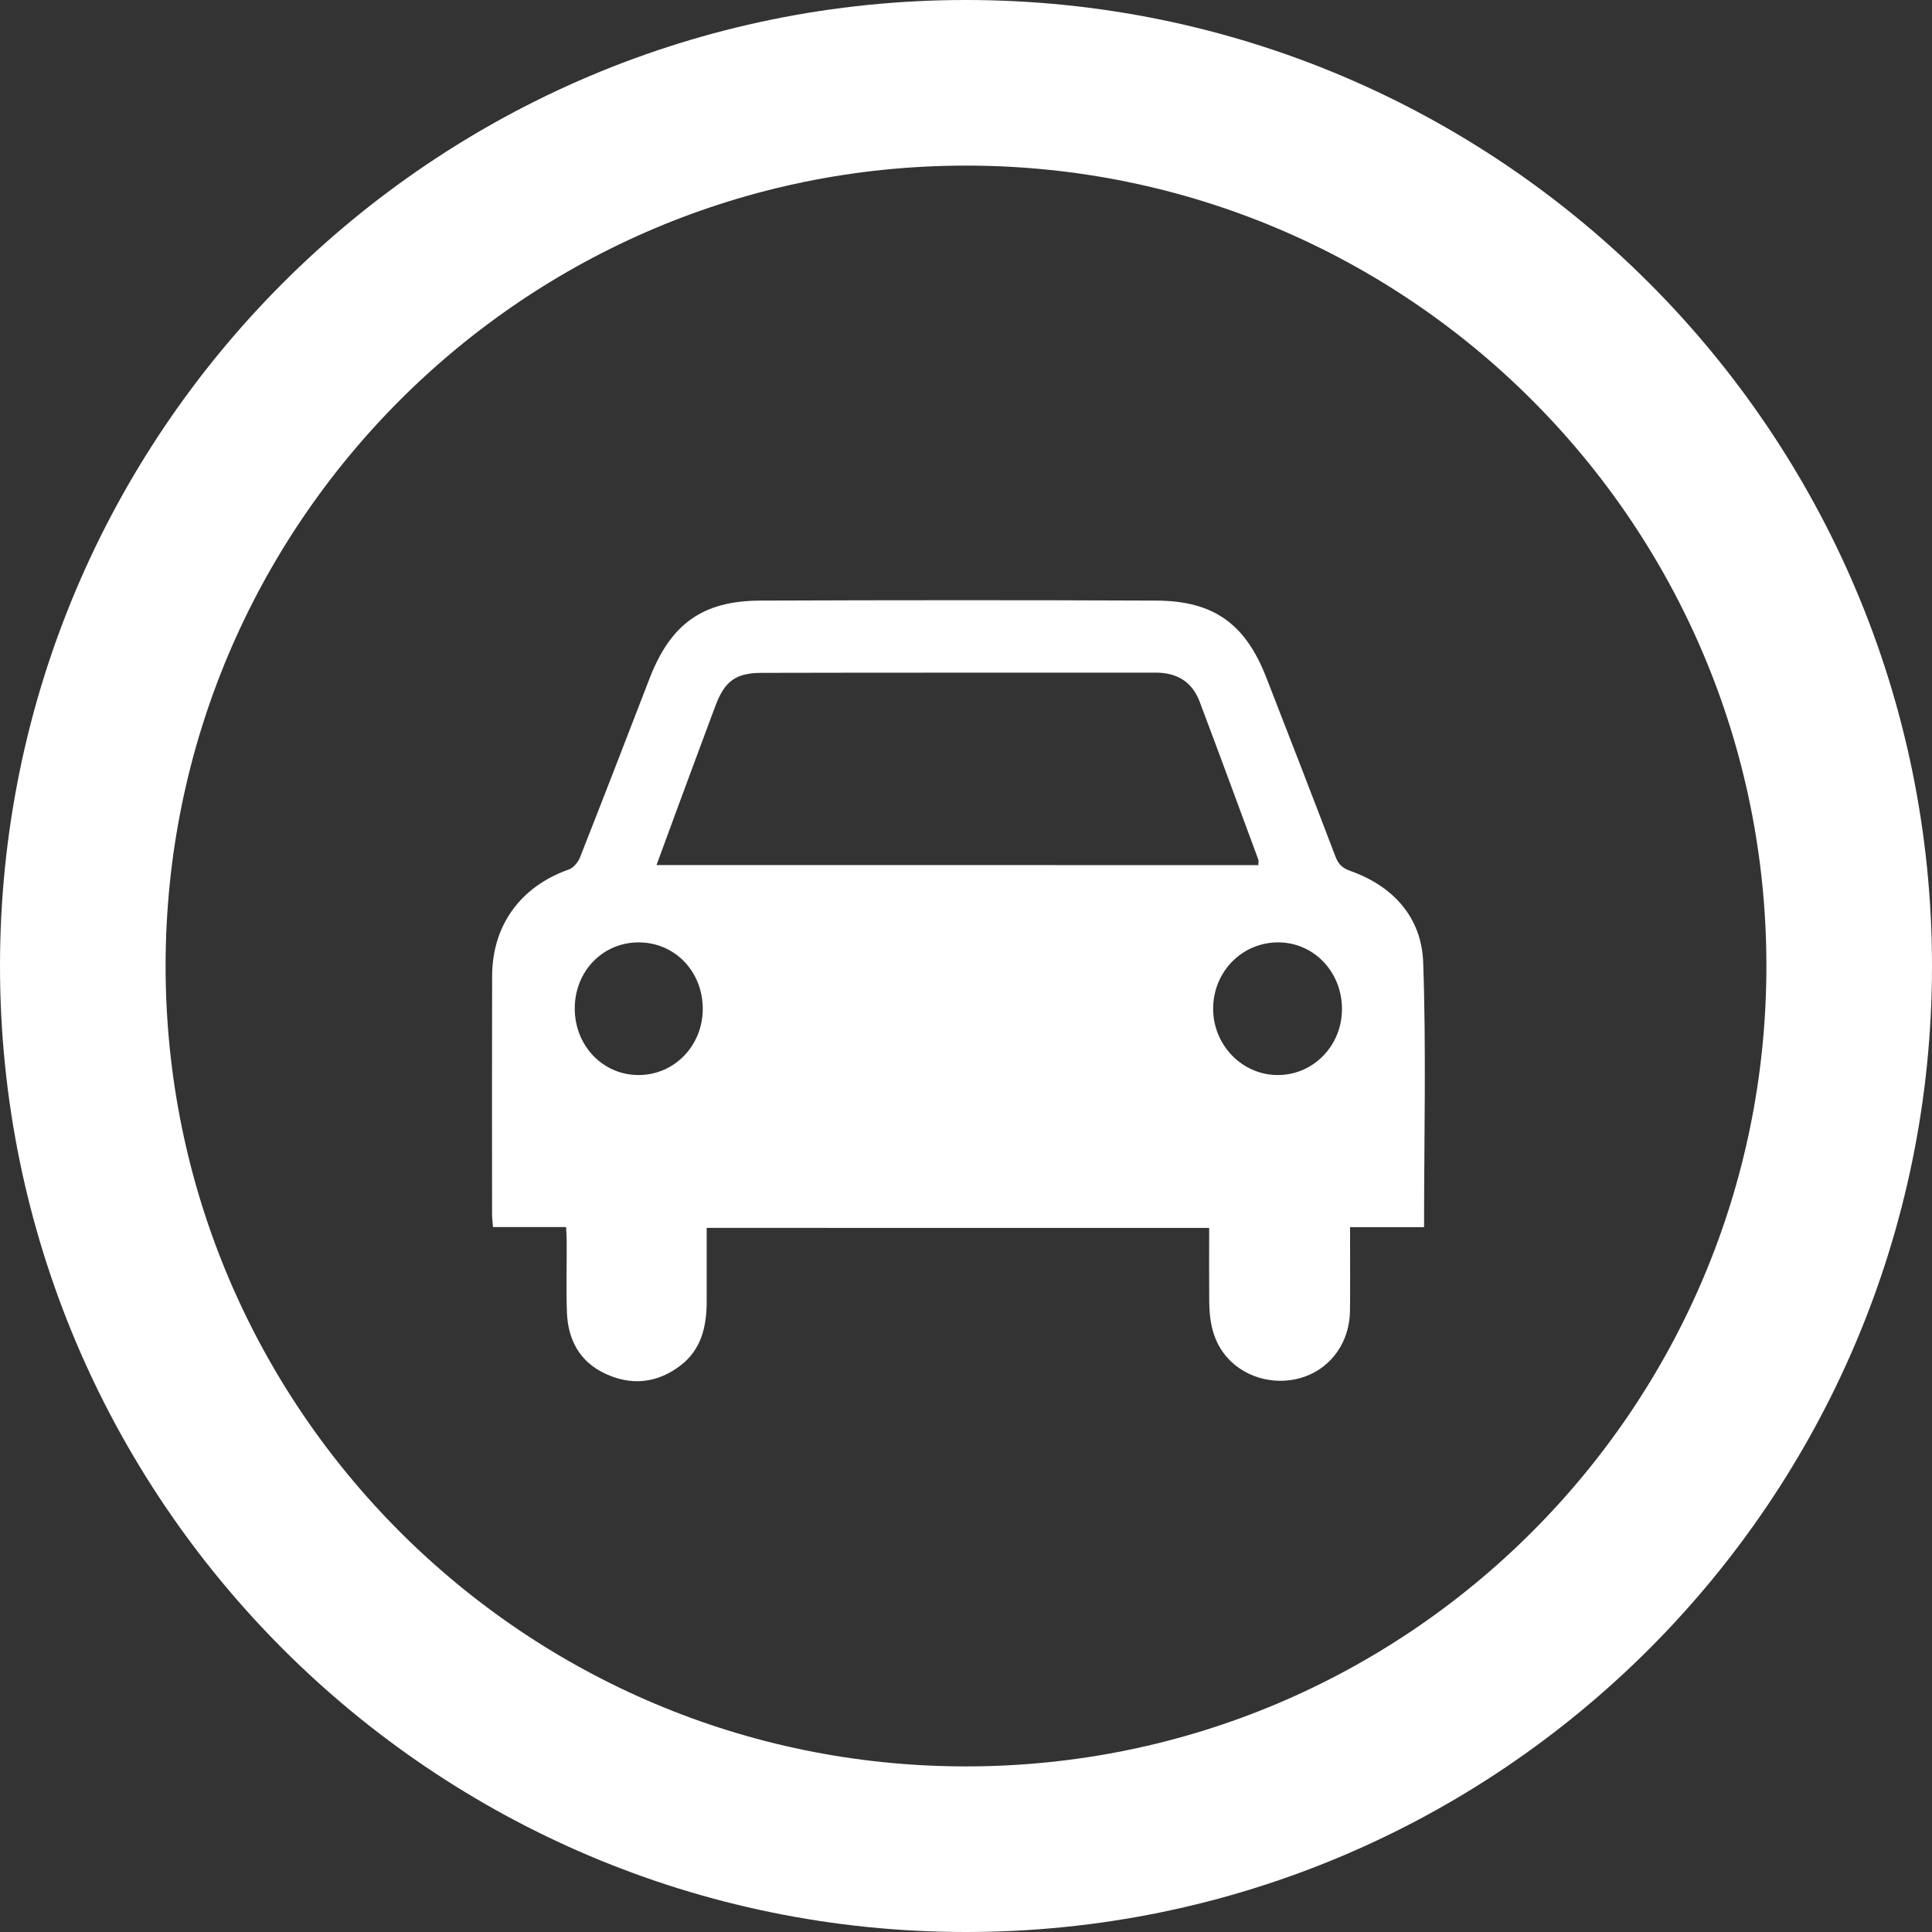 <?xml version="1.0" encoding="UTF-8" standalone="no"?>
<!-- Created with Inkscape (http://www.inkscape.org/) -->

<svg
   xmlns:dc="http://purl.org/dc/elements/1.1/"
   xmlns:cc="http://creativecommons.org/ns#"
   xmlns:rdf="http://www.w3.org/1999/02/22-rdf-syntax-ns#"
   xmlns:svg="http://www.w3.org/2000/svg"
   xmlns="http://www.w3.org/2000/svg"
   xmlns:sodipodi="http://sodipodi.sourceforge.net/DTD/sodipodi-0.dtd"
   xmlns:inkscape="http://www.inkscape.org/namespaces/inkscape"
   width="12.347mm"
   height="12.347mm"
   viewBox="0 0 43.75 43.75"
   id="svg7979"
   version="1.1"
   inkscape:version="0.91 r13725"
   sodipodi:docname="car.svg">
  <rect x="0" y="0" width="43.75" height="43.75" fill="#333333" stroke="none"/>
  <defs
     id="defs7981" />
  <sodipodi:namedview
     id="base"
     pagecolor="#ffffff"
     bordercolor="#666666"
     borderopacity="1.0"
     inkscape:pageopacity="0.0"
     inkscape:pageshadow="2"
     inkscape:zoom="0.35"
     inkscape:cx="-172.76661"
     inkscape:cy="127.58929"
     inkscape:document-units="px"
     inkscape:current-layer="layer1"
     showgrid="false"
     fit-margin-top="0"
     fit-margin-left="0"
     fit-margin-right="0"
     fit-margin-bottom="0"
     inkscape:window-width="1920"
     inkscape:window-height="1058"
     inkscape:window-x="1912"
     inkscape:window-y="-8"
     inkscape:window-maximized="1" />
  <g
     inkscape:label="Layer 1"
     inkscape:groupmode="layer"
     id="layer1"
     transform="translate(-46.338,-616.201)">
    <g
       id="g556"
       transform="matrix(1.25,0,0,-1.25,88.213,638.076)"
       inkscape:export-xdpi="90"
       inkscape:export-ydpi="90">
      <path
         d="m 0,0 c 0,-8.836 -7.163,-16 -16,-16 -8.837,0 -16,7.164 -16,16 0,8.836 7.163,16 16,16 C -7.163,16 0,8.836 0,0 Z"
         style="fill:none;stroke:#ffffff;stroke-width:3;stroke-linecap:butt;stroke-linejoin:miter;stroke-miterlimit:10;stroke-dasharray:none;stroke-opacity:1"
         id="path558"
         inkscape:connector-curvature="0" />
    </g>
    <g
       id="g560"
       transform="matrix(1.25,0,0,-1.25,62.252,639.049)"
       inkscape:export-xdpi="90"
       inkscape:export-ydpi="90">
      <path
         d="M 0,0 C 0.001,0.682 -0.509,1.209 -1.167,1.206 -1.815,1.203 -2.317,0.683 -2.319,0.013 -2.321,-0.668 -1.806,-1.202 -1.154,-1.197 -0.511,-1.192 -0.001,-0.664 0,0 M 11.58,-0.006 C 11.583,0.663 11.081,1.197 10.44,1.206 9.782,1.215 9.254,0.688 9.246,0.018 c -0.007,-0.666 0.521,-1.215 1.171,-1.215 0.642,-10e-4 1.161,0.53 1.163,1.191 m -1.515,2.612 c 0,0.052 0.007,0.08 -10e-4,0.101 C 9.711,3.661 9.361,4.615 9.002,5.566 8.866,5.927 8.592,6.093 8.206,6.093 5.827,6.091 3.447,6.095 1.068,6.089 0.592,6.088 0.395,5.935 0.228,5.488 0.009,4.903 -0.208,4.316 -0.425,3.73 -0.56,3.365 -0.694,3 -0.838,2.607 c 3.653,0 7.271,0 10.903,-0.001 m 3.002,-6.559 -1.341,0 c 0,-0.521 0.005,-1.02 -0.001,-1.52 -0.008,-0.551 -0.325,-1.006 -0.809,-1.184 -0.491,-0.18 -1.061,-0.047 -1.404,0.33 -0.264,0.29 -0.333,0.646 -0.337,1.021 -0.004,0.441 -0.001,0.882 -0.001,1.339 -3.039,0 -6.057,0 -9.103,10e-4 0,-0.454 0.001,-0.895 0,-1.335 -10e-4,-0.451 -0.096,-0.87 -0.476,-1.159 -0.422,-0.323 -0.893,-0.369 -1.368,-0.144 -0.459,0.216 -0.67,0.615 -0.688,1.11 -0.015,0.425 -0.002,0.851 -0.004,1.277 0,0.082 -0.006,0.163 -0.011,0.266 l -1.324,0 c -0.007,0.093 -0.017,0.165 -0.017,0.237 -10e-4,1.437 -0.003,2.873 0.001,4.311 0.002,0.922 0.52,1.625 1.391,1.93 0.083,0.03 0.167,0.132 0.201,0.219 0.426,1.078 0.842,2.159 1.26,3.241 0.383,0.989 0.959,1.408 2.011,1.411 2.389,0.009 4.778,0.01 7.168,0 1.04,-0.004 1.615,-0.42 1.995,-1.396 0.421,-1.08 0.84,-2.161 1.253,-3.244 0.052,-0.137 0.122,-0.204 0.266,-0.256 0.78,-0.277 1.293,-0.842 1.322,-1.659 0.056,-1.584 0.016,-3.171 0.016,-4.796"
         style="fill:#ffffff;fill-opacity:1;fill-rule:evenodd;stroke:none"
         id="path562"
         inkscape:connector-curvature="0" />
    </g>
  </g>
</svg>
